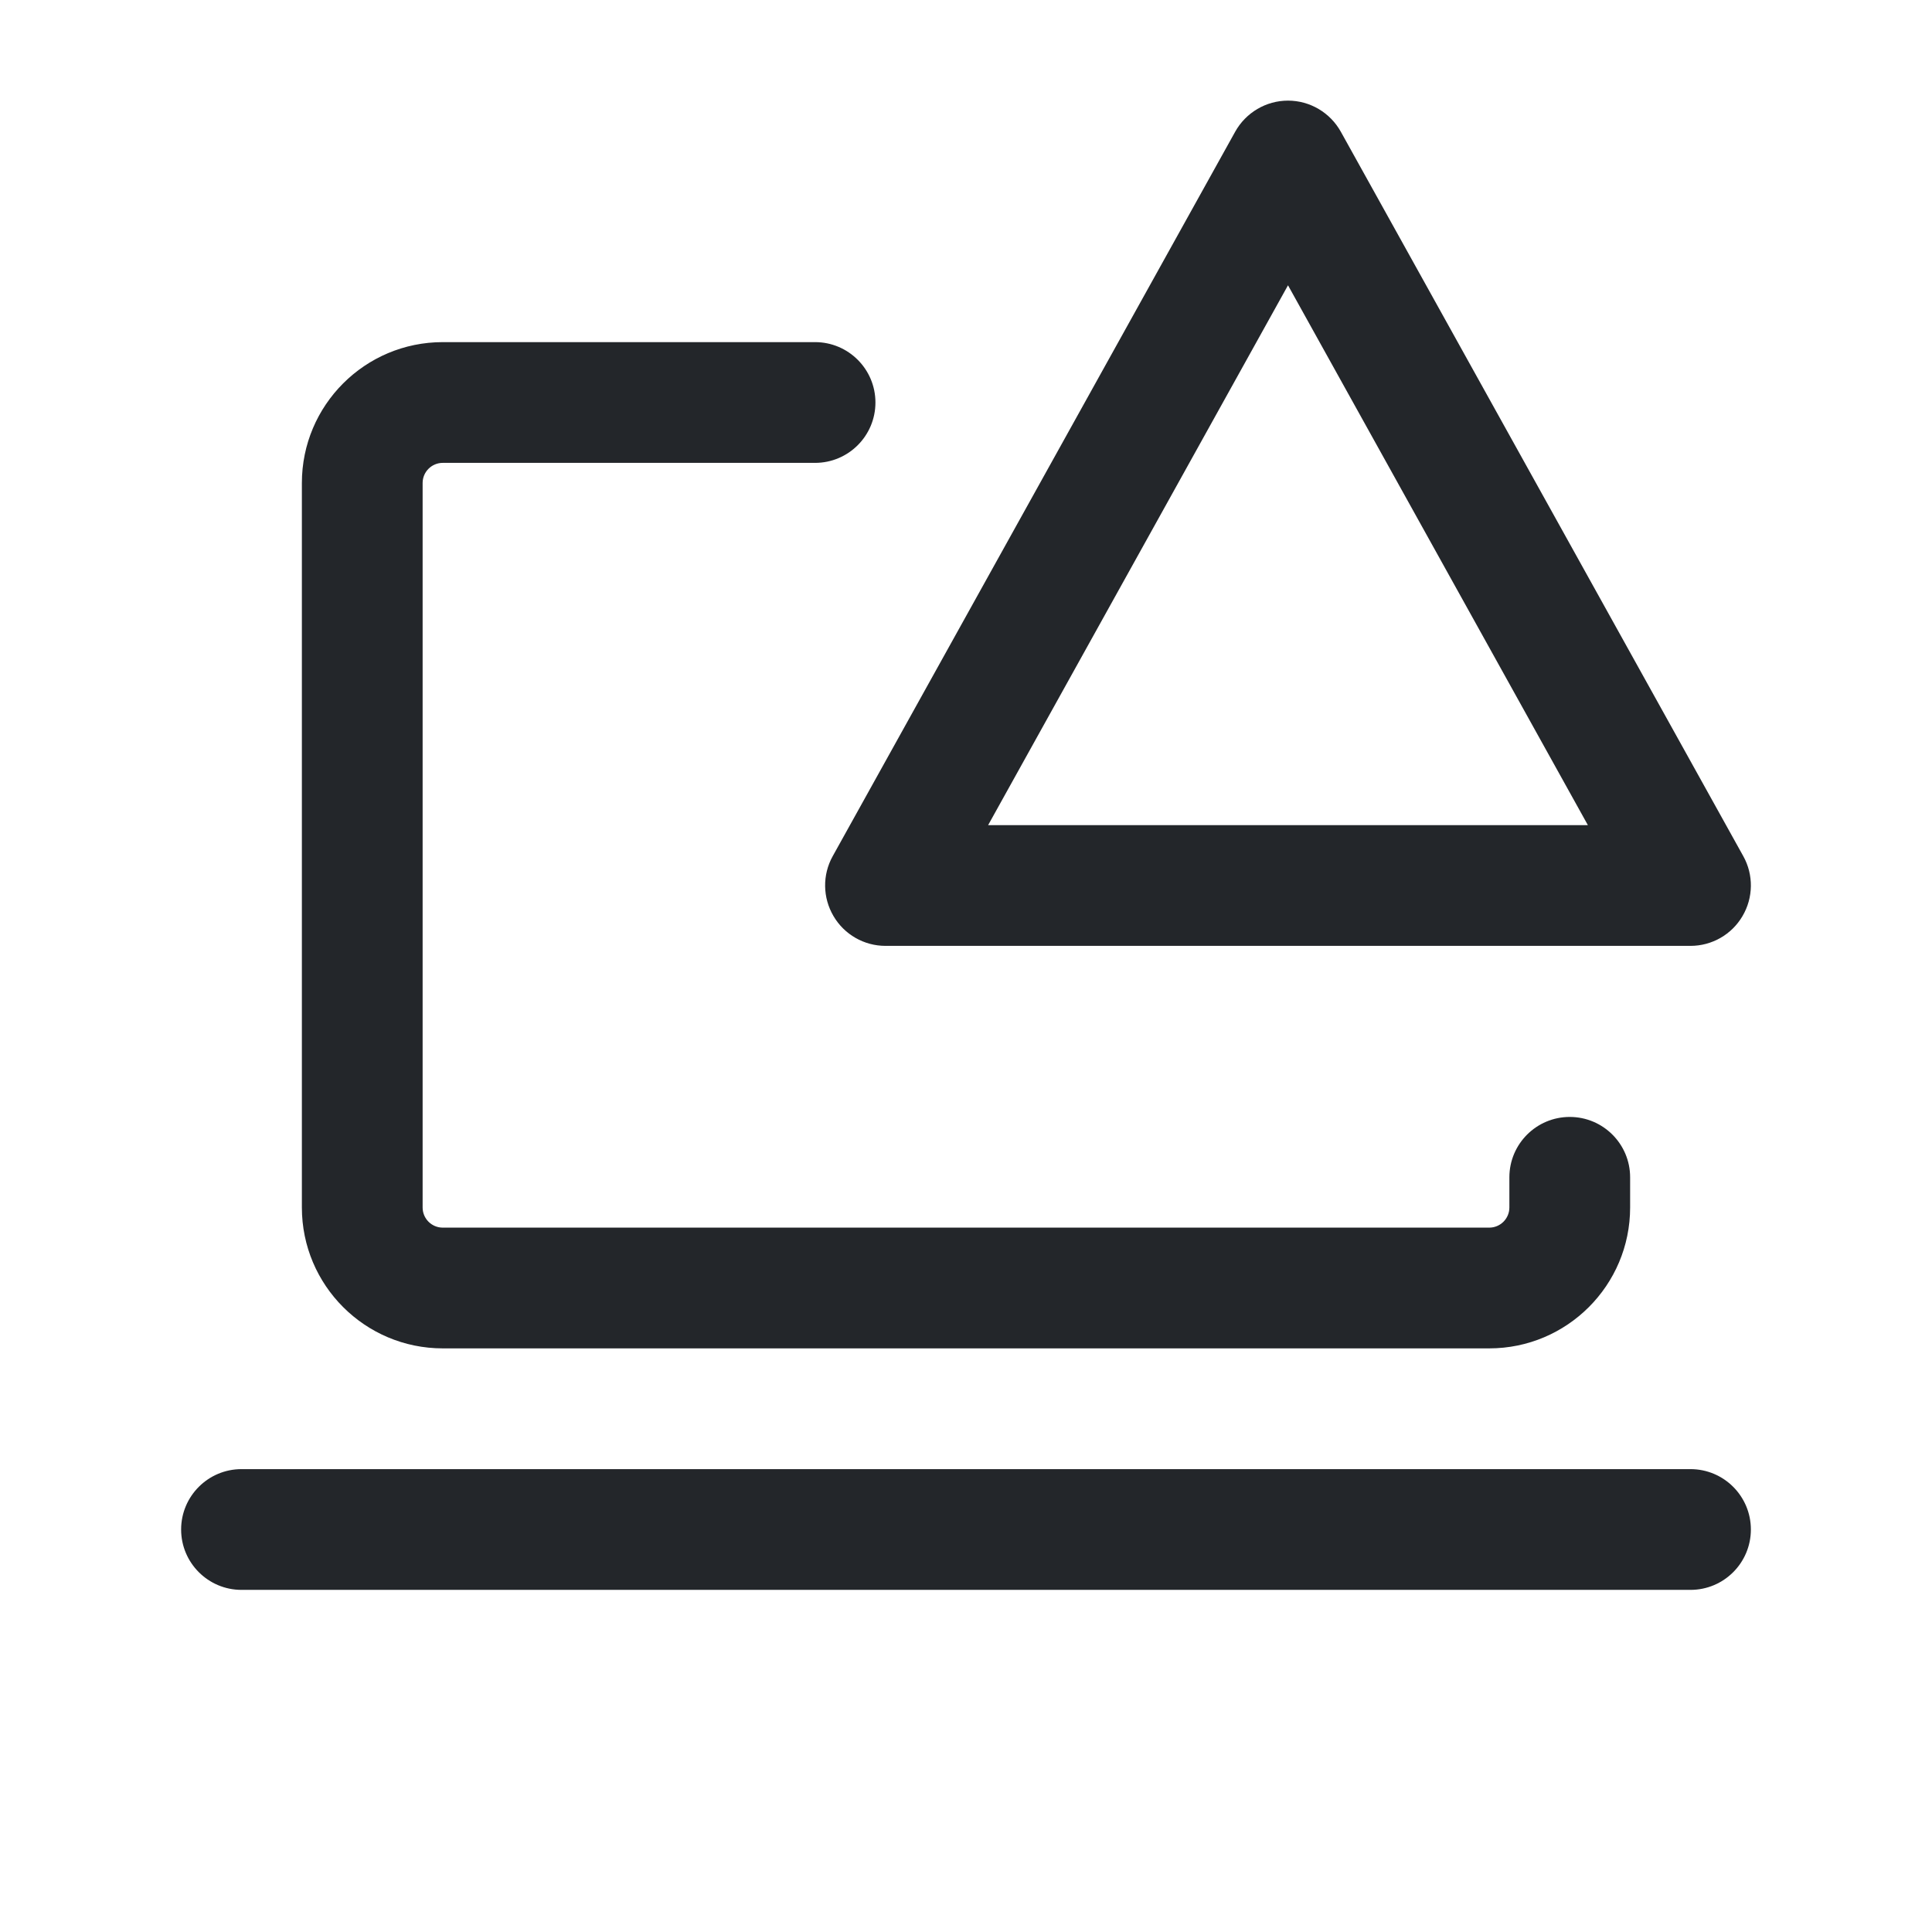 <svg width="24" height="24" viewBox="0 0 24 24" fill="none" xmlns="http://www.w3.org/2000/svg">
<path fill-rule="evenodd" clip-rule="evenodd" d="M16 1.25C16.272 1.25 16.523 1.398 16.656 1.636L21.656 10.636C21.785 10.868 21.781 11.151 21.646 11.38C21.512 11.609 21.266 11.75 21 11.75H11C10.734 11.75 10.488 11.609 10.354 11.38C10.219 11.151 10.215 10.868 10.344 10.636L15.344 1.636C15.477 1.398 15.728 1.25 16 1.25ZM19.725 10.25L16 3.544L12.275 10.25H19.725ZM2.25 19C2.25 18.586 2.586 18.25 3 18.25H21C21.414 18.25 21.75 18.586 21.75 19C21.75 19.414 21.414 19.75 21 19.75H3C2.586 19.75 2.25 19.414 2.25 19ZM5.25 6C5.25 5.862 5.362 5.75 5.5 5.75H8.25H10.125C10.539 5.75 10.875 5.414 10.875 5C10.875 4.586 10.539 4.25 10.125 4.25H8.25H5.5C4.534 4.25 3.75 5.034 3.75 6V15C3.75 15.966 4.534 16.75 5.5 16.75H18.5C19.466 16.75 20.25 15.966 20.25 15V14.625C20.25 14.211 19.914 13.875 19.5 13.875C19.086 13.875 18.75 14.211 18.75 14.625V15C18.75 15.138 18.638 15.25 18.5 15.25H5.5C5.362 15.25 5.25 15.138 5.25 15V6Z" fill="#23262A"/>
</svg>
